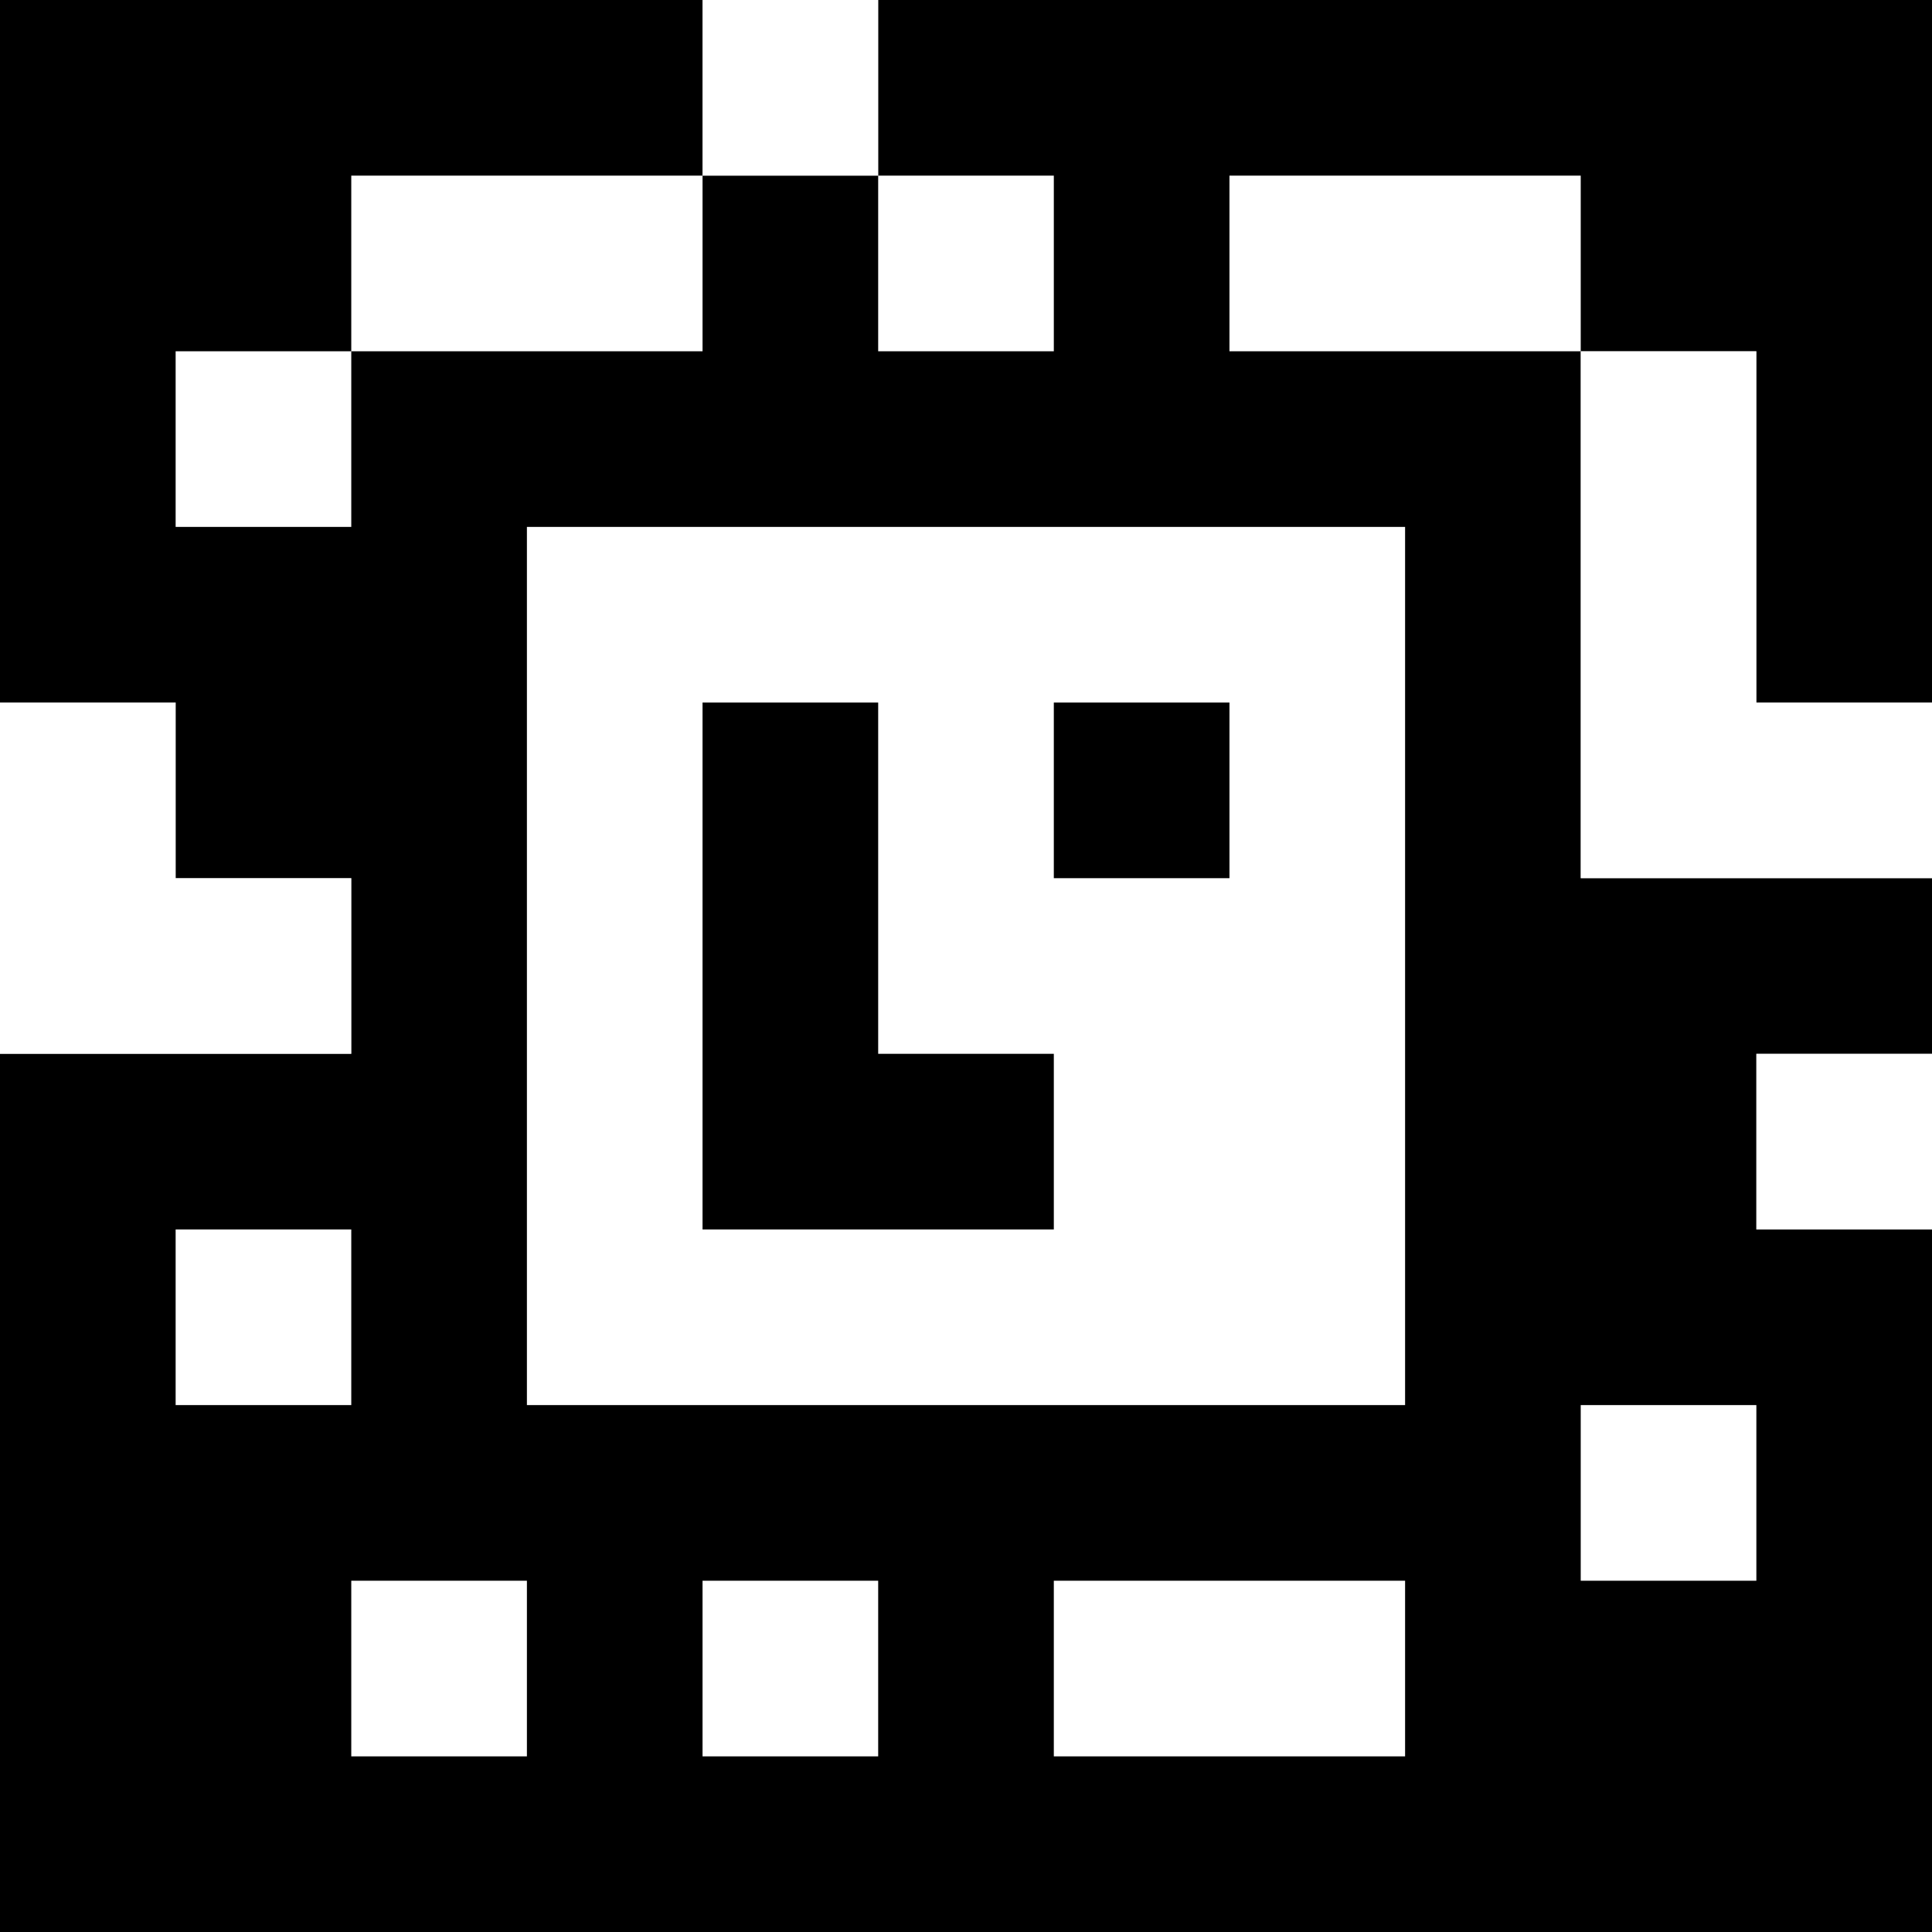 <?xml version="1.0" standalone="yes"?>
<svg xmlns="http://www.w3.org/2000/svg" width="110" height="110">
<rect width="100%" height="100%" fill="#808080" stroke="none"/>
<path style="fill:#000000; stroke:none;" d="M0 0L0 40L10 40L10 50L20 50L20 60L0 60L0 110L110 110L110 70L100 70L100 60L110 60L110 50L90 50L90 20L100 20L100 40L110 40L110 0L50 0L50 10L40 10L40 0L0 0z"/>
<path style="fill:#ffffff; stroke:none;" d="M40 0L40 10L50 10L50 0L40 0M20 10L20 20L10 20L10 30L20 30L20 20L40 20L40 10L20 10M50 10L50 20L60 20L60 10L50 10M70 10L70 20L90 20L90 10L70 10M90 20L90 50L110 50L110 40L100 40L100 20L90 20M30 30L30 80L80 80L80 30L30 30M0 40L0 60L20 60L20 50L10 50L10 40L0 40z"/>
<path style="fill:#000000; stroke:none;" d="M40 40L40 70L60 70L60 60L50 60L50 40L40 40M60 40L60 50L70 50L70 40L60 40z"/>
<path style="fill:#ffffff; stroke:none;" d="M100 60L100 70L110 70L110 60L100 60M10 70L10 80L20 80L20 70L10 70M90 80L90 90L100 90L100 80L90 80M20 90L20 100L30 100L30 90L20 90M40 90L40 100L50 100L50 90L40 90M60 90L60 100L80 100L80 90L60 90z"/>
</svg>
